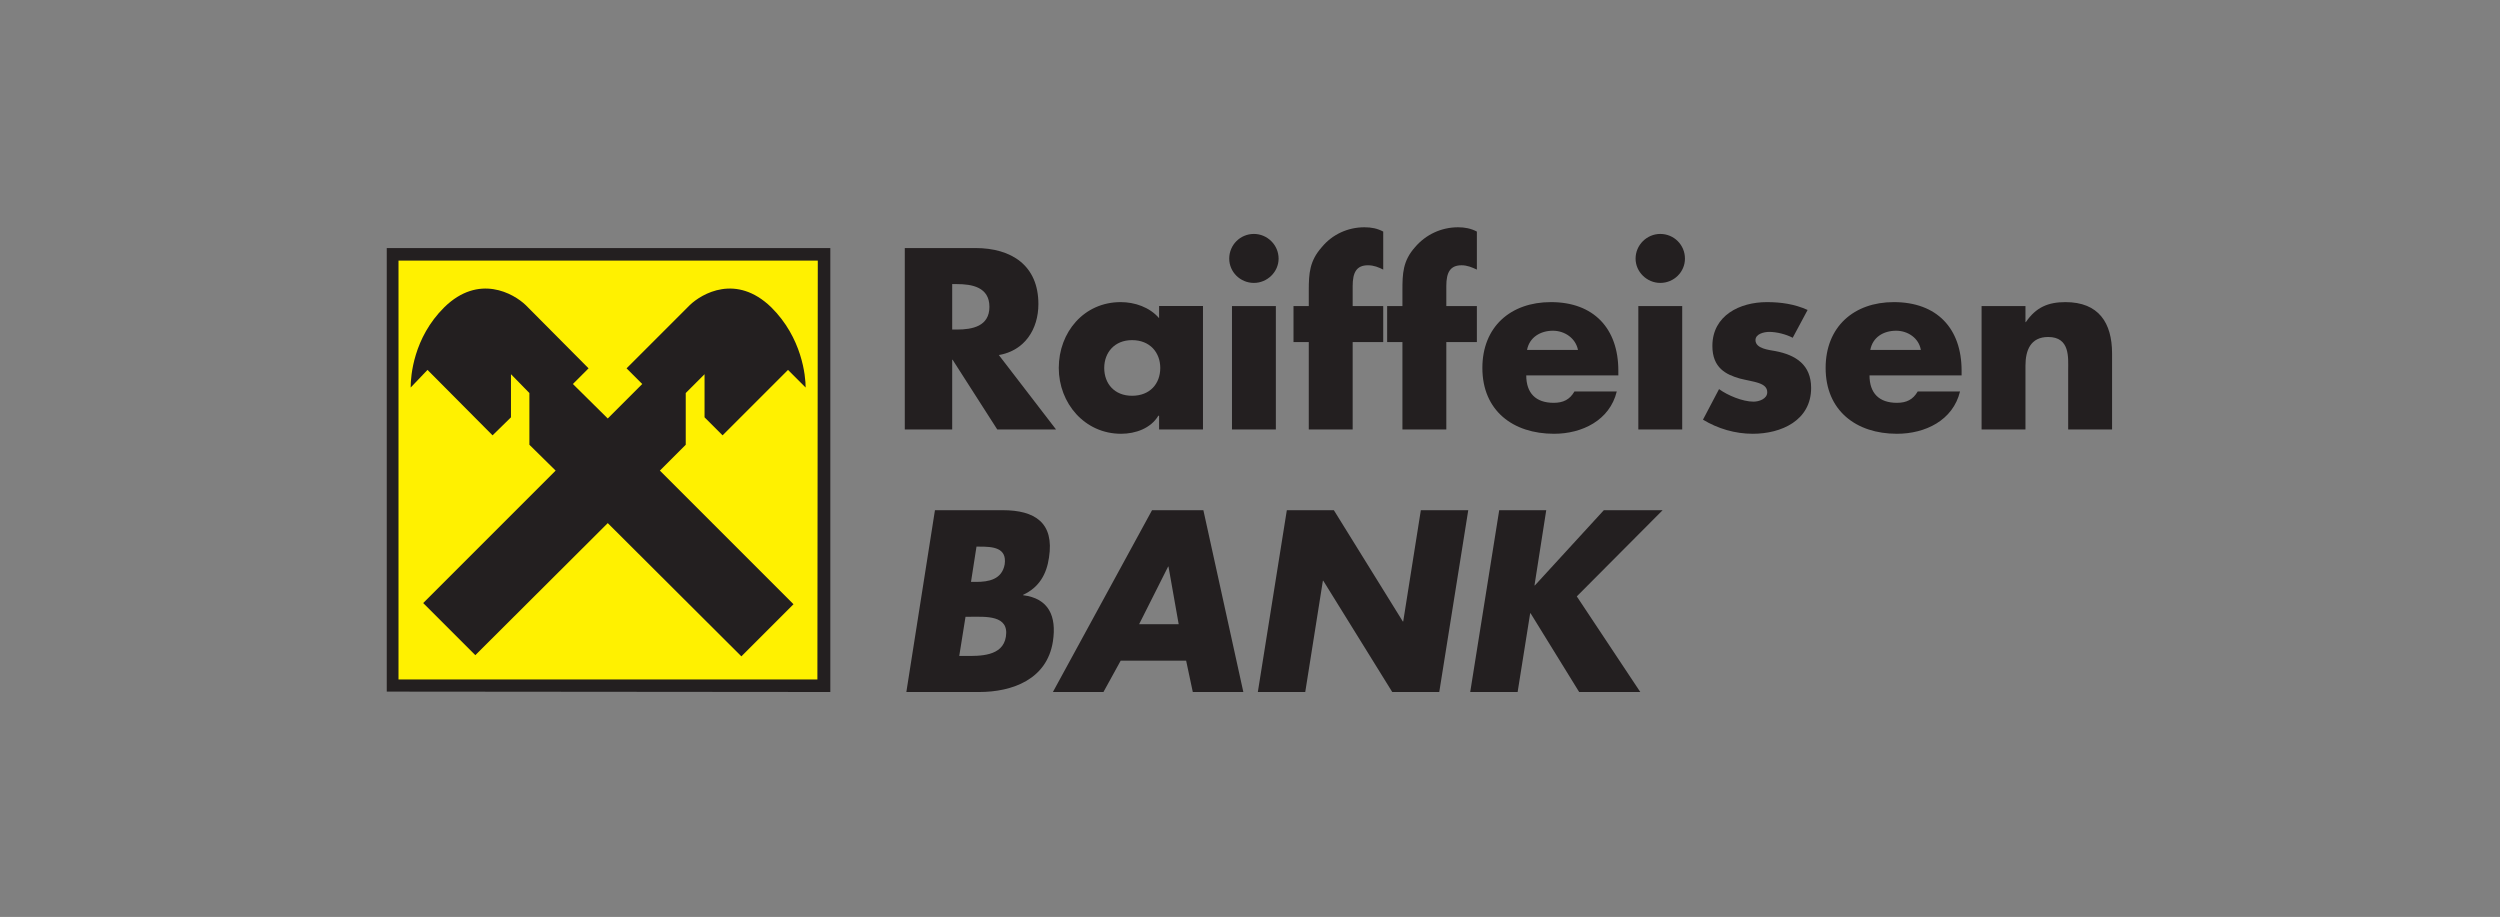 <svg version="1.2" xmlns="http://www.w3.org/2000/svg" viewBox="0 0 638 234" width="638" height="234">
	<rect x="0" y="0" width="638" height="234" fill="#808080" stroke="none"/>
	<title>Raiffeisenbank logo-ai</title>
	<style>
		.s0 { fill: #231f20 } 
		.s1 { fill: #fff100 } 
	</style>
	<g id="_Artboards_">
	</g>
	<g id="Layer 1">
		<g id="&lt;Group&gt;">
			<g id="&lt;Group&gt;">
				<g id="&lt;Group&gt;">
					<g id="&lt;Group&gt;">
						<path id="&lt;Path&gt;" class="s0" d="m98.7 63.3h113.2v113.3l-113.2-0.1z"/>
						<g id="&lt;Group&gt;">
							<g id="&lt;Clip Group&gt;">
								<g id="&lt;Group&gt;">
									<g id="&lt;Group&gt;">
										<path id="&lt;Path&gt;" class="s1" d="m101.7 173.4v-106.9h107l-0.1 106.9z"/>
									</g>
								</g>
							</g>
						</g>
					</g>
					<path id="&lt;Path&gt;" class="s0" d="m155.1 133.5l34.1 34 13.3-13.3-34.1-34.1 6.6-6.6v-13.2l4.8-4.8v11l4.6 4.6 16.7-16.7 4.5 4.5c0-2.9-0.9-12.7-8.8-20.5-8.9-8.6-17.7-3.5-20.8-0.5l-16.1 16.1 4 4-8.8 8.8-8.9-8.8 4-4-16-16.1c-3.1-3-12-8.1-20.8 0.5-7.9 7.8-8.6 17.6-8.6 20.5l4.3-4.5 16.6 16.7 4.7-4.6v-11l4.7 4.8v13.2l6.7 6.6-33.8 33.8 13.3 13.3z"/>
				</g>
				<path id="&lt;Compound Path&gt;" fill-rule="evenodd" class="s0" d="m269.5 109.6h-15l-11.4-17.8h-0.1v17.8h-12.1v-46.3h18c9.2 0 16.1 4.4 16.1 14.3 0 6.4-3.5 11.9-10.1 13zm-26.5-25.5h1.2c3.9 0 8.3-0.8 8.3-5.8 0-5-4.4-5.8-8.3-5.8h-1.2z"/>
				<path id="&lt;Compound Path&gt;" fill-rule="evenodd" class="s0" d="m307 109.6h-11.2v-3.5h-0.2c-1.9 3.2-5.8 4.6-9.5 4.6-9.3 0-15.9-7.8-15.9-16.8 0-9.1 6.4-16.8 15.8-16.8 3.6 0 7.4 1.3 9.8 4.1v-3.1h11.2zm-25.2-15.7c0 4 2.6 7.1 7.1 7.1 4.6 0 7.2-3.1 7.2-7.1 0-3.9-2.6-7.1-7.2-7.1-4.5 0-7.1 3.2-7.1 7.1z"/>
				<path id="&lt;Compound Path&gt;" class="s0" d="m325.6 109.6h-11.2v-31.5h11.2zm0.7-43.6c0 3.4-2.9 6.2-6.3 6.2-3.5 0-6.3-2.8-6.3-6.2 0-3.5 2.8-6.3 6.3-6.3 3.4 0 6.3 2.8 6.3 6.3z"/>
				<path id="&lt;Compound Path&gt;" class="s0" d="m345.2 109.6h-11.2v-22.3h-3.9v-9.2h3.9v-4c0-4.3 0.2-7.5 3.3-11 2.7-3.3 6.7-5.1 10.9-5.1 1.8 0 3.3 0.3 4.8 1.1v9.7c-1.2-0.6-2.4-1.1-3.9-1.1-2.9 0-3.9 1.8-3.9 5.3v5.1h7.8v9.2h-7.8z"/>
				<path id="&lt;Compound Path&gt;" class="s0" d="m369.1 109.6h-11.2v-22.3h-3.9v-9.2h3.9v-4c0-4.3 0.1-7.5 3.2-11 2.8-3.3 6.8-5.1 11-5.1 1.7 0 3.3 0.3 4.8 1.1v9.7c-1.3-0.6-2.5-1.1-3.9-1.1-2.9 0-3.9 1.8-3.9 5.3v5.1h7.8v9.2h-7.8z"/>
				<path id="&lt;Compound Path&gt;" fill-rule="evenodd" class="s0" d="m413 95.8h-23.5c0 4.5 2.4 7 7 7 2.4 0 4.1-0.8 5.3-2.9h10.8c-1.8 7.4-8.9 10.8-16 10.8-10.5 0-18.3-5.9-18.3-16.8 0-10.5 7.2-16.8 17.5-16.8 10.9 0 17.2 6.7 17.2 17.5zm-10.3-6.5c-0.6-3-3.4-4.9-6.4-4.9-3.2 0-6 1.7-6.6 4.9z"/>
				<path id="&lt;Compound Path&gt;" class="s0" d="m429.3 109.6h-11.2v-31.5h11.2zm0.7-43.6c0 3.4-2.8 6.2-6.3 6.2-3.4 0-6.3-2.8-6.3-6.2 0-3.5 2.9-6.3 6.3-6.3 3.5 0 6.3 2.8 6.3 6.3z"/>
				<path id="&lt;Compound Path&gt;" class="s0" d="m457.5 86.2c-1.7-0.9-4.1-1.5-6-1.5-1.3 0-3.5 0.5-3.5 2.1 0 2.2 3.5 2.5 5.1 2.8 5.2 1 9.1 3.5 9.1 9.4 0 8.3-7.6 11.7-14.9 11.7-4.5 0-8.9-1.3-12.7-3.6l4.1-7.8c2.2 1.6 6 3.2 8.8 3.2 1.4 0 3.5-0.7 3.5-2.4 0-2.5-3.5-2.6-7-3.5-3.5-1-7-2.7-7-8.3 0-7.8 7-11.2 13.9-11.2 3.6 0 7.1 0.5 10.4 2z"/>
				<path id="&lt;Compound Path&gt;" fill-rule="evenodd" class="s0" d="m500.6 95.8h-23.5c0 4.5 2.4 7 7 7 2.4 0 4.1-0.8 5.3-2.9h10.8c-1.8 7.4-8.9 10.8-16.1 10.8-10.4 0-18.2-5.9-18.2-16.8 0-10.5 7.2-16.8 17.4-16.8 11 0 17.3 6.7 17.3 17.5zm-10.4-6.5c-0.5-3-3.3-4.9-6.3-4.9-3.3 0-6 1.7-6.6 4.9z"/>
				<path id="&lt;Compound Path&gt;" class="s0" d="m516.9 82.2h0.1c2.6-3.8 5.7-5.1 10.1-5.1 8.5 0 11.9 5.3 11.9 13.1v19.4h-11.2v-15.3c0-3 0.5-8.3-5.1-8.3-4.5 0-5.8 3.4-5.8 7.3v16.3h-11.2v-31.5h11.2z"/>
				<path id="&lt;Compound Path&gt;" fill-rule="evenodd" class="s0" d="m231.3 176.6l7.3-46.4h17.3c8.2 0 13.2 3.2 11.8 12.1-0.6 4.2-2.5 7.6-6.6 9.5v0.1c6.5 0.8 8.6 5.3 7.6 11.8-1.5 9.7-10.4 12.9-18.8 12.9zm13.5-9.2h1.5c3.6 0 9.6 0.2 10.4-4.9 0.9-5.6-5.2-5.1-9.1-5.1h-1.2zm3-18.9h1.3c3.2 0 6.6-0.6 7.3-4.5 0.6-4.3-3.1-4.5-6.4-4.5h-0.8z"/>
				<path id="&lt;Compound Path&gt;" fill-rule="evenodd" class="s0" d="m286 168.6l-4.4 8h-12.9l25.3-46.4h13.1l10.2 46.4h-12.9l-1.7-8zm12.2-24h-0.1l-7.4 14.7h10.1z"/>
				<path id="&lt;Compound Path&gt;" class="s0" d="m328.4 130.2h12l17.6 28.4h0.1l4.5-28.4h12.1l-7.4 46.4h-12l-17.6-28.4h-0.1l-4.5 28.4h-12.1z"/>
				<path id="&lt;Compound Path&gt;" class="s0" d="m409.3 130.2h15l-21.9 22 16.2 24.4h-15.6l-12.4-20.1h-0.1l-3.2 20.1h-12.1l7.4-46.4h12l-3 19.2h0.1z"/>
			</g>
		</g>
	</g>
</svg>